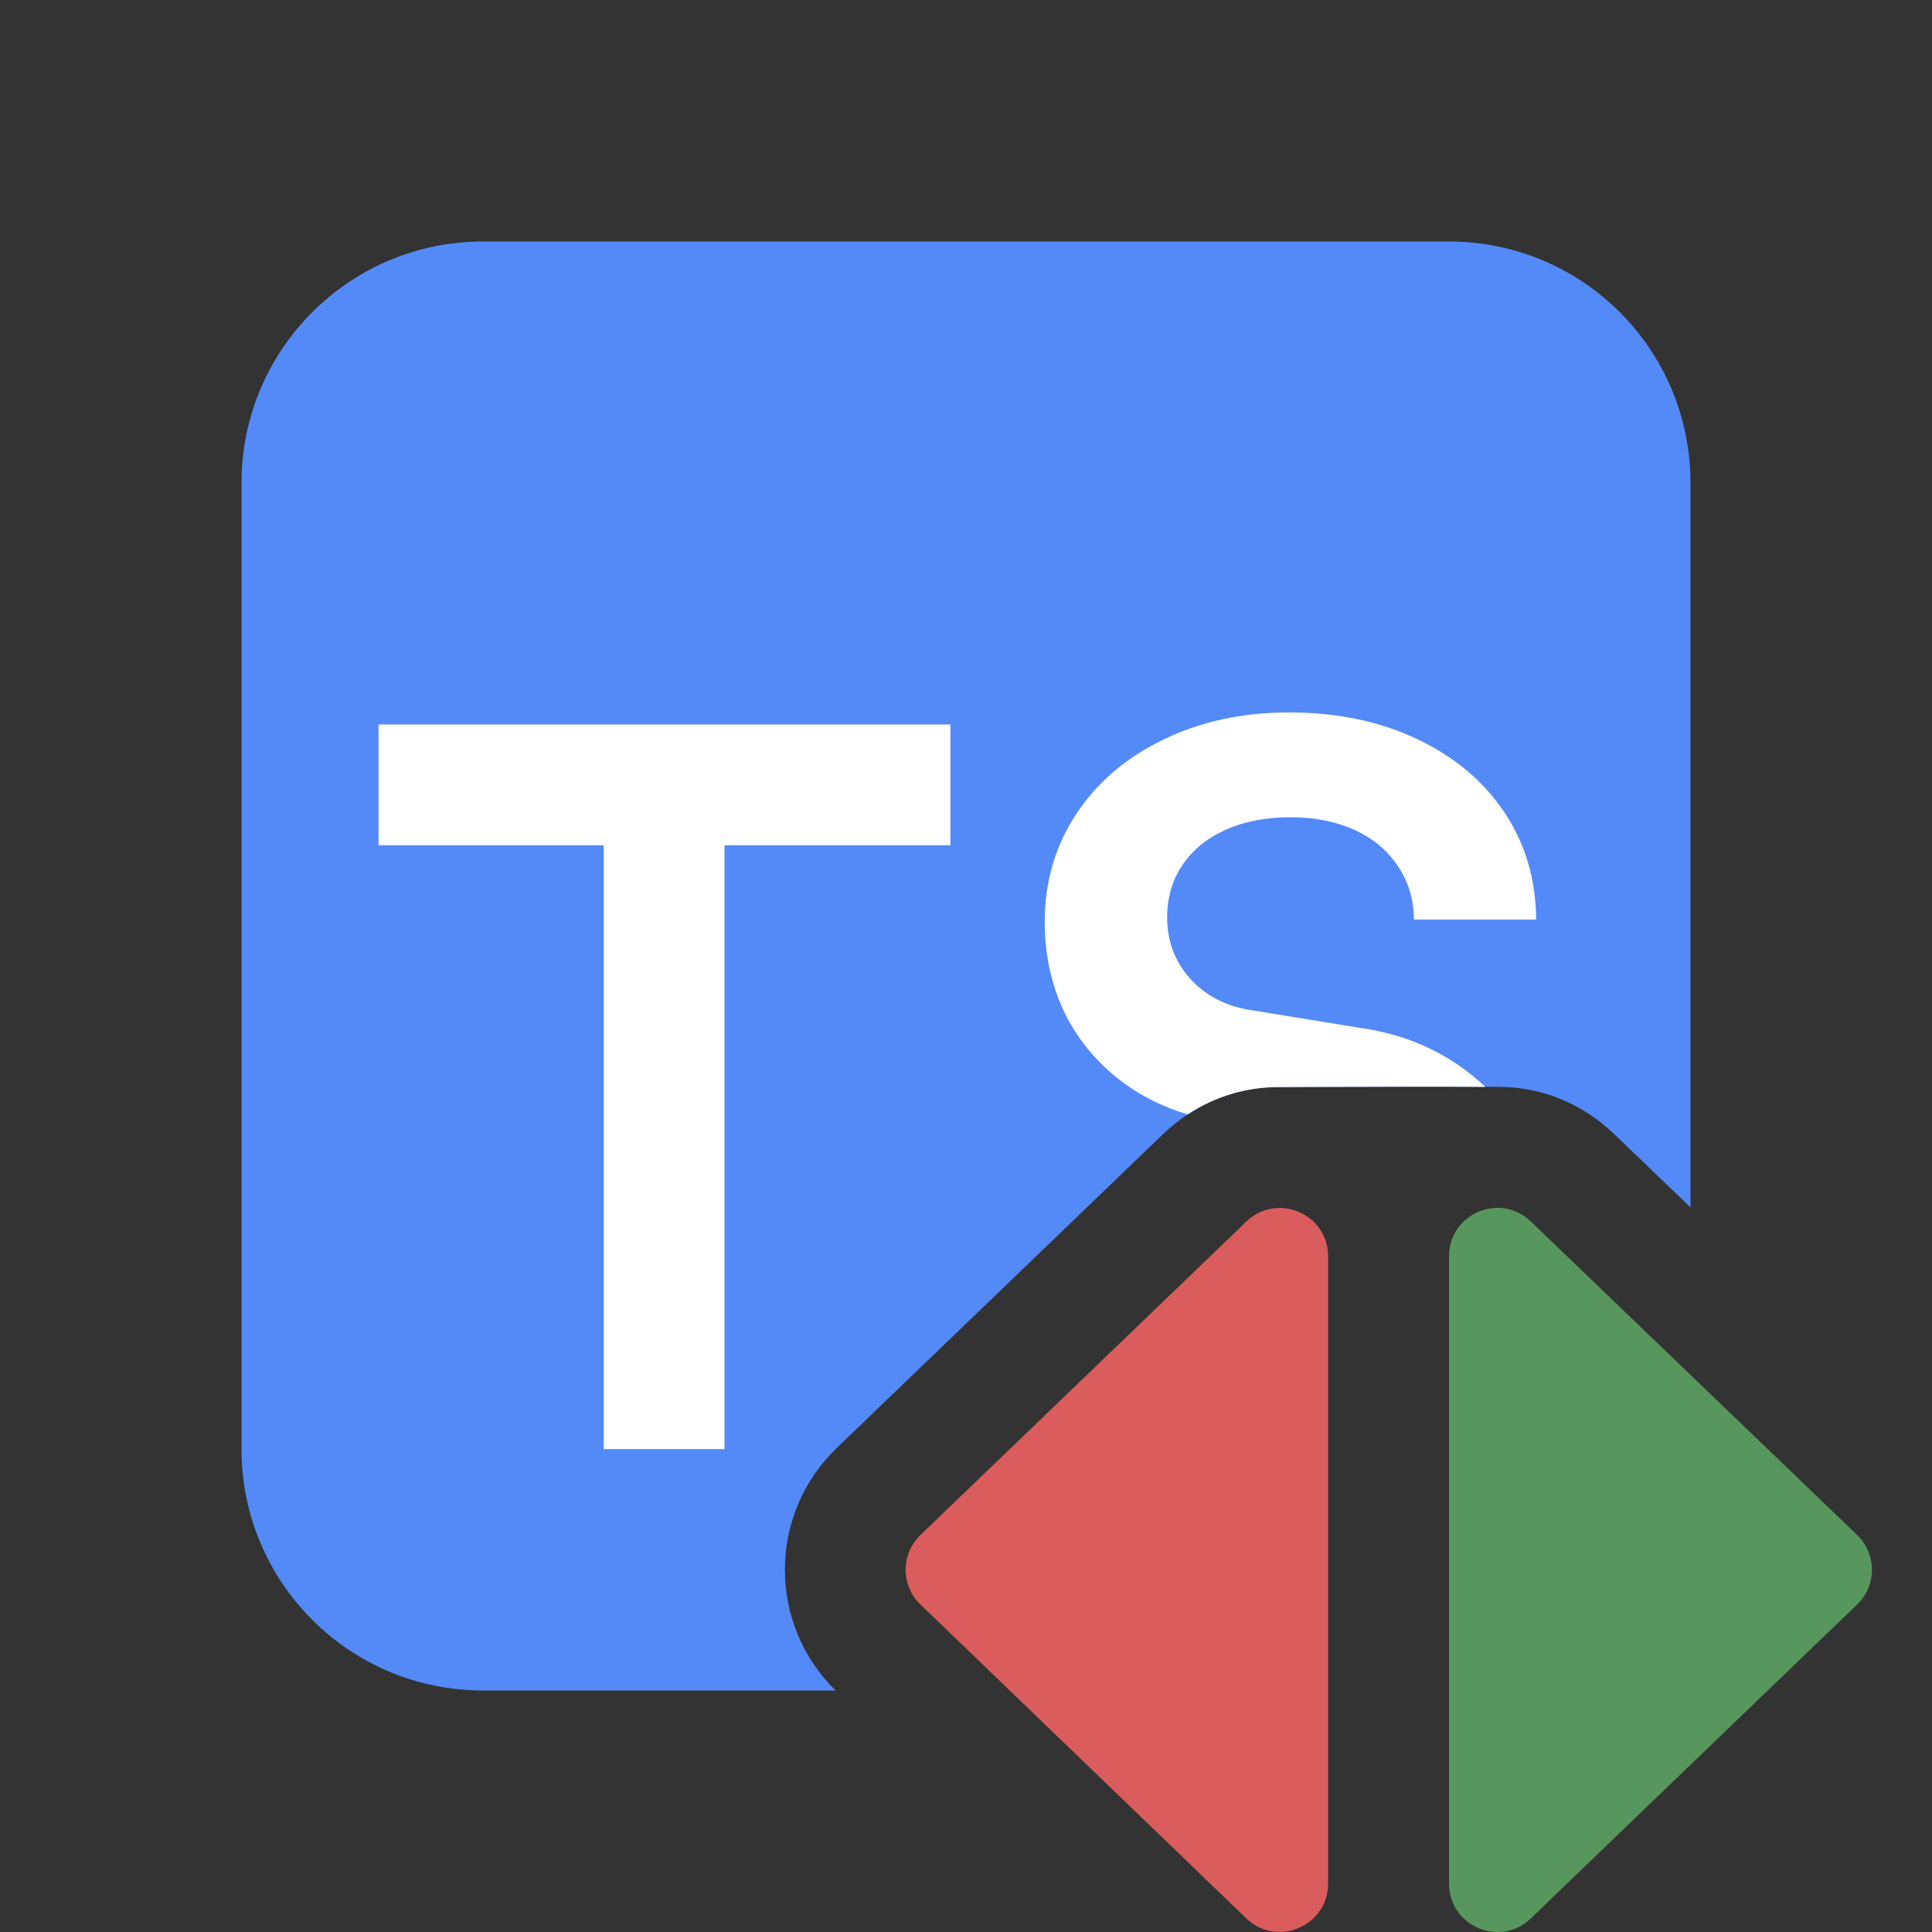 <svg width="16" height="16" viewBox="0 0 16 16" fill="none" xmlns="http://www.w3.org/2000/svg">
<rect x="0" y="0" width="16" height="16" fill="#333333" stroke="none"/>
<path d="M12 2C13.105 2 14 2.895 14 4V9.999L13.37 9.394C13.09 9.125 12.751 9.003 12.418 9.001C11.881 8.998 11.504 8.999 11.042 9.001C10.9 9.001 10.751 9.002 10.586 9.002C10.251 9.003 9.91 9.125 9.628 9.396L6.93 11.991C6.36 12.539 6.357 13.448 6.92 14H4C2.895 14 2 13.105 2 12V4C2 2.895 2.895 2 4 2H12Z" fill="#548AF7"/>
<path d="M12.301 9.001C11.824 8.998 11.469 9 11.041 9.001C10.9 9.002 10.75 9.002 10.585 9.003C10.329 9.003 10.07 9.075 9.836 9.229C9.644 9.172 9.472 9.088 9.319 8.978C9.106 8.824 8.94 8.632 8.823 8.401C8.709 8.168 8.652 7.912 8.652 7.636C8.652 7.305 8.738 7.009 8.909 6.747C9.083 6.482 9.324 6.275 9.631 6.127C9.939 5.976 10.287 5.9 10.675 5.9C11.071 5.9 11.423 5.973 11.73 6.118C12.041 6.264 12.283 6.466 12.457 6.725C12.631 6.985 12.719 7.281 12.722 7.615H11.709C11.709 7.452 11.666 7.307 11.581 7.179C11.495 7.048 11.376 6.946 11.222 6.875C11.068 6.804 10.89 6.768 10.687 6.768C10.485 6.768 10.307 6.802 10.153 6.871C9.999 6.939 9.879 7.036 9.794 7.162C9.708 7.287 9.666 7.432 9.666 7.598C9.666 7.791 9.728 7.96 9.854 8.102C9.979 8.242 10.143 8.329 10.345 8.363L11.341 8.525C11.635 8.577 11.896 8.686 12.124 8.854C12.187 8.9 12.245 8.949 12.301 9.001Z" fill="white"/>
<path d="M7.871 6H3.135V7H5V12.001H6V7H7.871V6Z" fill="white"/>
<path fill-rule="evenodd" clip-rule="evenodd" d="M15.38 12.712C15.543 12.869 15.544 13.131 15.38 13.288L12.677 15.888C12.423 16.132 12 15.952 12 15.599L12 10.404C12 10.051 12.423 9.871 12.677 10.115L15.38 12.712Z" fill="#57965C"/>
<path fill-rule="evenodd" clip-rule="evenodd" d="M7.623 13.288C7.459 13.131 7.459 12.869 7.623 12.712L10.322 10.116C10.576 9.872 10.999 10.052 10.999 10.405V15.599C10.999 15.951 10.575 16.131 10.321 15.887L7.623 13.288Z" fill="#DB5C5C"/>
</svg>
